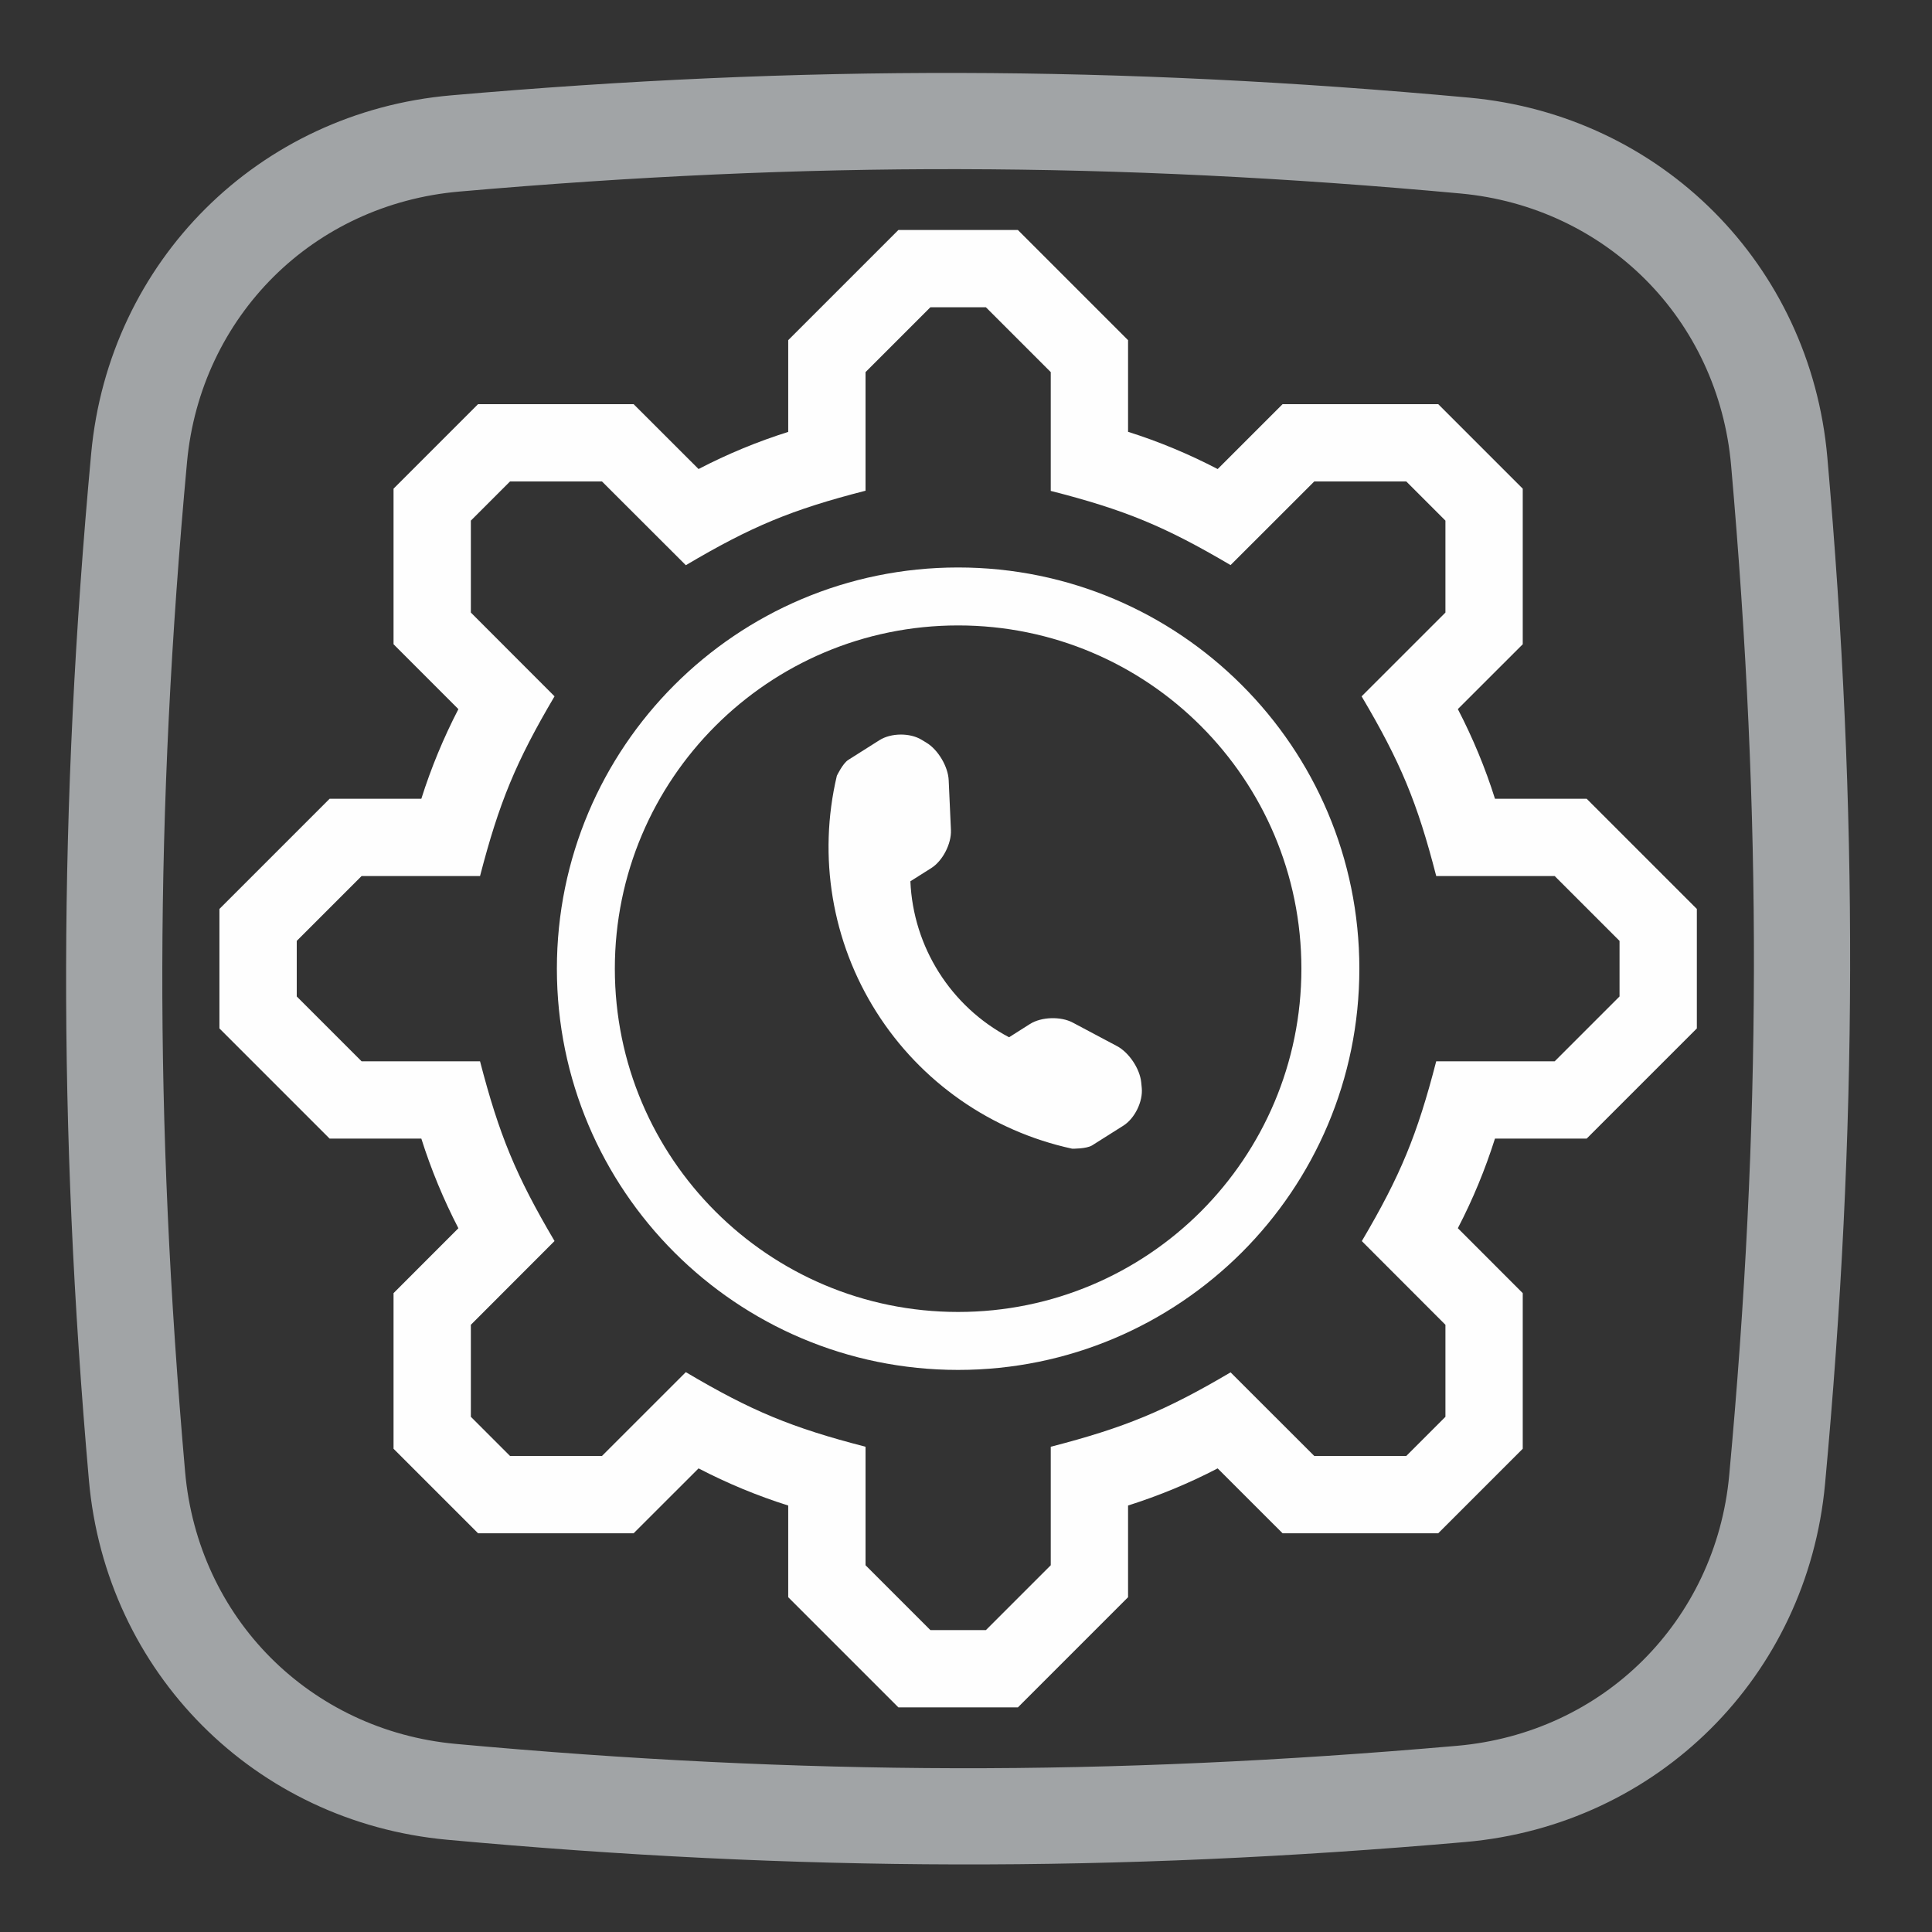 <?xml version="1.0" encoding="UTF-8"?>
<!DOCTYPE svg PUBLIC "-//W3C//DTD SVG 1.1//EN" "http://www.w3.org/Graphics/SVG/1.1/DTD/svg11.dtd">
<!-- Creator: CorelDRAW 2021.5 -->
<svg xmlns="http://www.w3.org/2000/svg" xml:space="preserve" width="8.467mm" height="8.467mm" version="1.1" style="shape-rendering:geometricPrecision; text-rendering:geometricPrecision; image-rendering:optimizeQuality; fill-rule:evenodd; clip-rule:evenodd"
viewBox="0 0 846.66 846.66"
 xmlns:xlink="http://www.w3.org/1999/xlink"
 xmlns:xodm="http://www.corel.com/coreldraw/odm/2003">
 <rect x="0" y="0" width="846.66" height="846.66" fill="#333333" stroke="none"/>
 <defs>
  <style type="text/css">
   <![CDATA[
    .fil1 {fill:#A1A4A6}
    .fil0 {fill:#FEFEFE;fill-rule:nonzero}
   ]]>
  </style>
 </defs>
 <g id="Layer_x0020_1">
  <path class="fil0" d="M419.87 600.34c-48.55,0 -92.52,-19.69 -124.33,-51.5 -31.81,-31.81 -51.5,-75.78 -51.5,-124.33 0,-48.55 19.69,-92.52 51.5,-124.33 31.81,-31.81 75.78,-51.5 124.33,-51.5 48.52,0 92.47,19.69 124.29,51.5 31.86,31.81 51.55,75.78 51.55,124.33 0,48.55 -19.69,92.52 -51.5,124.33 -31.87,31.81 -75.82,51.5 -124.34,51.5zm-106.37 -69.46c27.21,27.21 64.83,44.06 106.37,44.06 41.56,0 79.19,-16.84 106.4,-44.04 27.19,-27.23 44.04,-64.85 44.04,-106.39 0,-41.54 -16.85,-79.16 -44.06,-106.37 -27.19,-27.22 -64.82,-44.06 -106.38,-44.06 -41.54,0 -79.16,16.85 -106.37,44.06 -27.21,27.21 -44.06,64.83 -44.06,106.37 0,41.54 16.85,79.16 44.06,106.37zm186.85 -54.13l-0.25 -2.54c-0.62,-5.93 -5.39,-13.04 -10.64,-15.8l-19.38 -10.3c-5.25,-2.77 -13.71,-2.53 -18.72,0.64l-9.16 5.81c-25.52,-13.45 -42.02,-39.55 -43.24,-68.36l9.17 -5.79c5.01,-3.18 8.85,-10.69 8.6,-16.64l-0.99 -21.92c-0.28,-5.93 -4.65,-13.3 -9.73,-16.37l-2.19 -1.32c-5.09,-3.08 -13.37,-2.99 -18.39,0.19l-13.69 8.66c-2.45,1.55 -5,6.95 -5.01,6.96 -8.38,35.41 -2.16,72.73 17.31,103.49 19.41,30.69 50.34,52.25 85.8,59.93 0.19,0.02 6.32,0.08 8.76,-1.45l13.71 -8.66c5.01,-3.18 8.62,-10.62 8.04,-16.53zm180.97 -92.83l-51.92 0c-8.32,-32.34 -15.7,-50.04 -32.7,-78.76l36.73 -36.72 0 -40.29 -17.16 -17.16 -40.32 0 -36.68 36.65c-28.84,-17 -46.36,-24.23 -78.8,-32.51l0 -52.06 -28.41 -28.41 -24.35 0 -28.41 28.41 0 51.98c-32.34,8.28 -50.03,15.64 -78.75,32.64l-36.75 -36.7 -40.3 0 -17.16 17.16 0 40.29 36.67 36.71c-16.97,28.77 -24.25,46.44 -32.65,78.77l-51.91 0 -28.41 28.41 0 24.35 28.41 28.41 51.91 0c8.4,32.33 15.68,50 32.65,78.77l-36.67 36.71 0 40.32 17.16 17.16 40.29 0 36.75 -36.73c28.76,17.04 46.39,24.34 78.76,32.69l0 51.93 28.41 28.41 24.35 0 28.41 -28.41 0 -51.93c32.28,-8.33 50.08,-15.66 78.8,-32.6l36.68 36.64 40.32 0 17.16 -17.16 0 -40.32 -36.64 -36.68c16.94,-28.71 24.27,-46.52 32.6,-78.8l51.93 0 28.41 -28.41 0 -24.35 -28.41 -28.41zm-26.18 -33.88l40.18 0 48.29 48.29 0 52.35 -48.29 48.29 -40.18 0c-4.3,13.55 -9.7,26.65 -16.27,39.26l28.44 28.46 0 68.2 -37.04 37.04 -68.2 0 -28.46 -28.44c-12.61,6.57 -25.71,11.97 -39.26,16.27l0 40.18 -48.29 48.29 -52.35 0 -48.29 -48.29 0 -40.17c-13.54,-4.27 -26.69,-9.73 -39.29,-16.28l-28.46 28.44 -68.17 0 -37.04 -37.04 0 -68.2 28.42 -28.44c-6.52,-12.6 -11.96,-25.75 -16.24,-39.28l-40.19 0 -48.29 -48.29 0 -52.35 48.29 -48.29 40.19 0c4.28,-13.53 9.72,-26.68 16.24,-39.28l-28.42 -28.44 0 -68.17 37.04 -37.04 68.17 0 28.46 28.43c12.59,-6.55 25.76,-12.01 39.29,-16.27l0 -40.2 48.29 -48.29 52.35 0 48.29 48.29 0 40.16c13.55,4.27 26.67,9.77 39.27,16.32l28.45 -28.44 68.2 0 37.04 37.04 0 68.18 -28.44 28.42c6.53,12.58 12.02,25.76 16.27,39.29z"/>
  <g>
   <path class="fil1" d="M197.64 41.79c153.51,-13.42 292.59,-13.11 446.16,1 84.31,7.74 149.57,73.25 156.99,157.59 13.64,154.98 13.33,294.89 -1,449.93 -7.78,84.31 -73.33,149.54 -157.68,156.92 -153.51,13.41 -292.59,13.1 -446.16,-1 -84.31,-7.75 -149.57,-73.26 -156.99,-157.6 -13.64,-154.98 -13.32,-294.89 1,-449.93 7.79,-84.31 73.34,-149.54 157.68,-156.91zm223.06 32.34c-70.74,-0.16 -142.74,3.12 -219.42,9.82 -32.05,2.79 -60.43,16.48 -81.43,37.37 -21.07,20.98 -34.94,49.27 -37.89,81.18 -7.05,76.39 -10.67,148.91 -10.83,221.19 -0.15,71.3 3.18,143.87 9.99,221.3 2.81,32.04 16.52,60.4 37.43,81.4 20.98,21.06 49.28,34.91 81.2,37.84 75.65,6.94 147.59,10.5 219.3,10.66 70.74,0.15 142.74,-3.12 219.42,-9.82 32.06,-2.8 60.44,-16.49 81.43,-37.38 21.08,-20.98 34.95,-49.28 37.89,-81.18 7.06,-76.39 10.68,-148.91 10.83,-221.19 0.15,-71.3 -3.18,-143.87 -9.99,-221.3 -2.81,-32.04 -16.52,-60.4 -37.43,-81.4 -20.98,-21.06 -49.29,-34.9 -81.2,-37.83 -75.65,-6.95 -147.59,-10.51 -219.3,-10.66z"/>
  </g>
 </g>
</svg>

